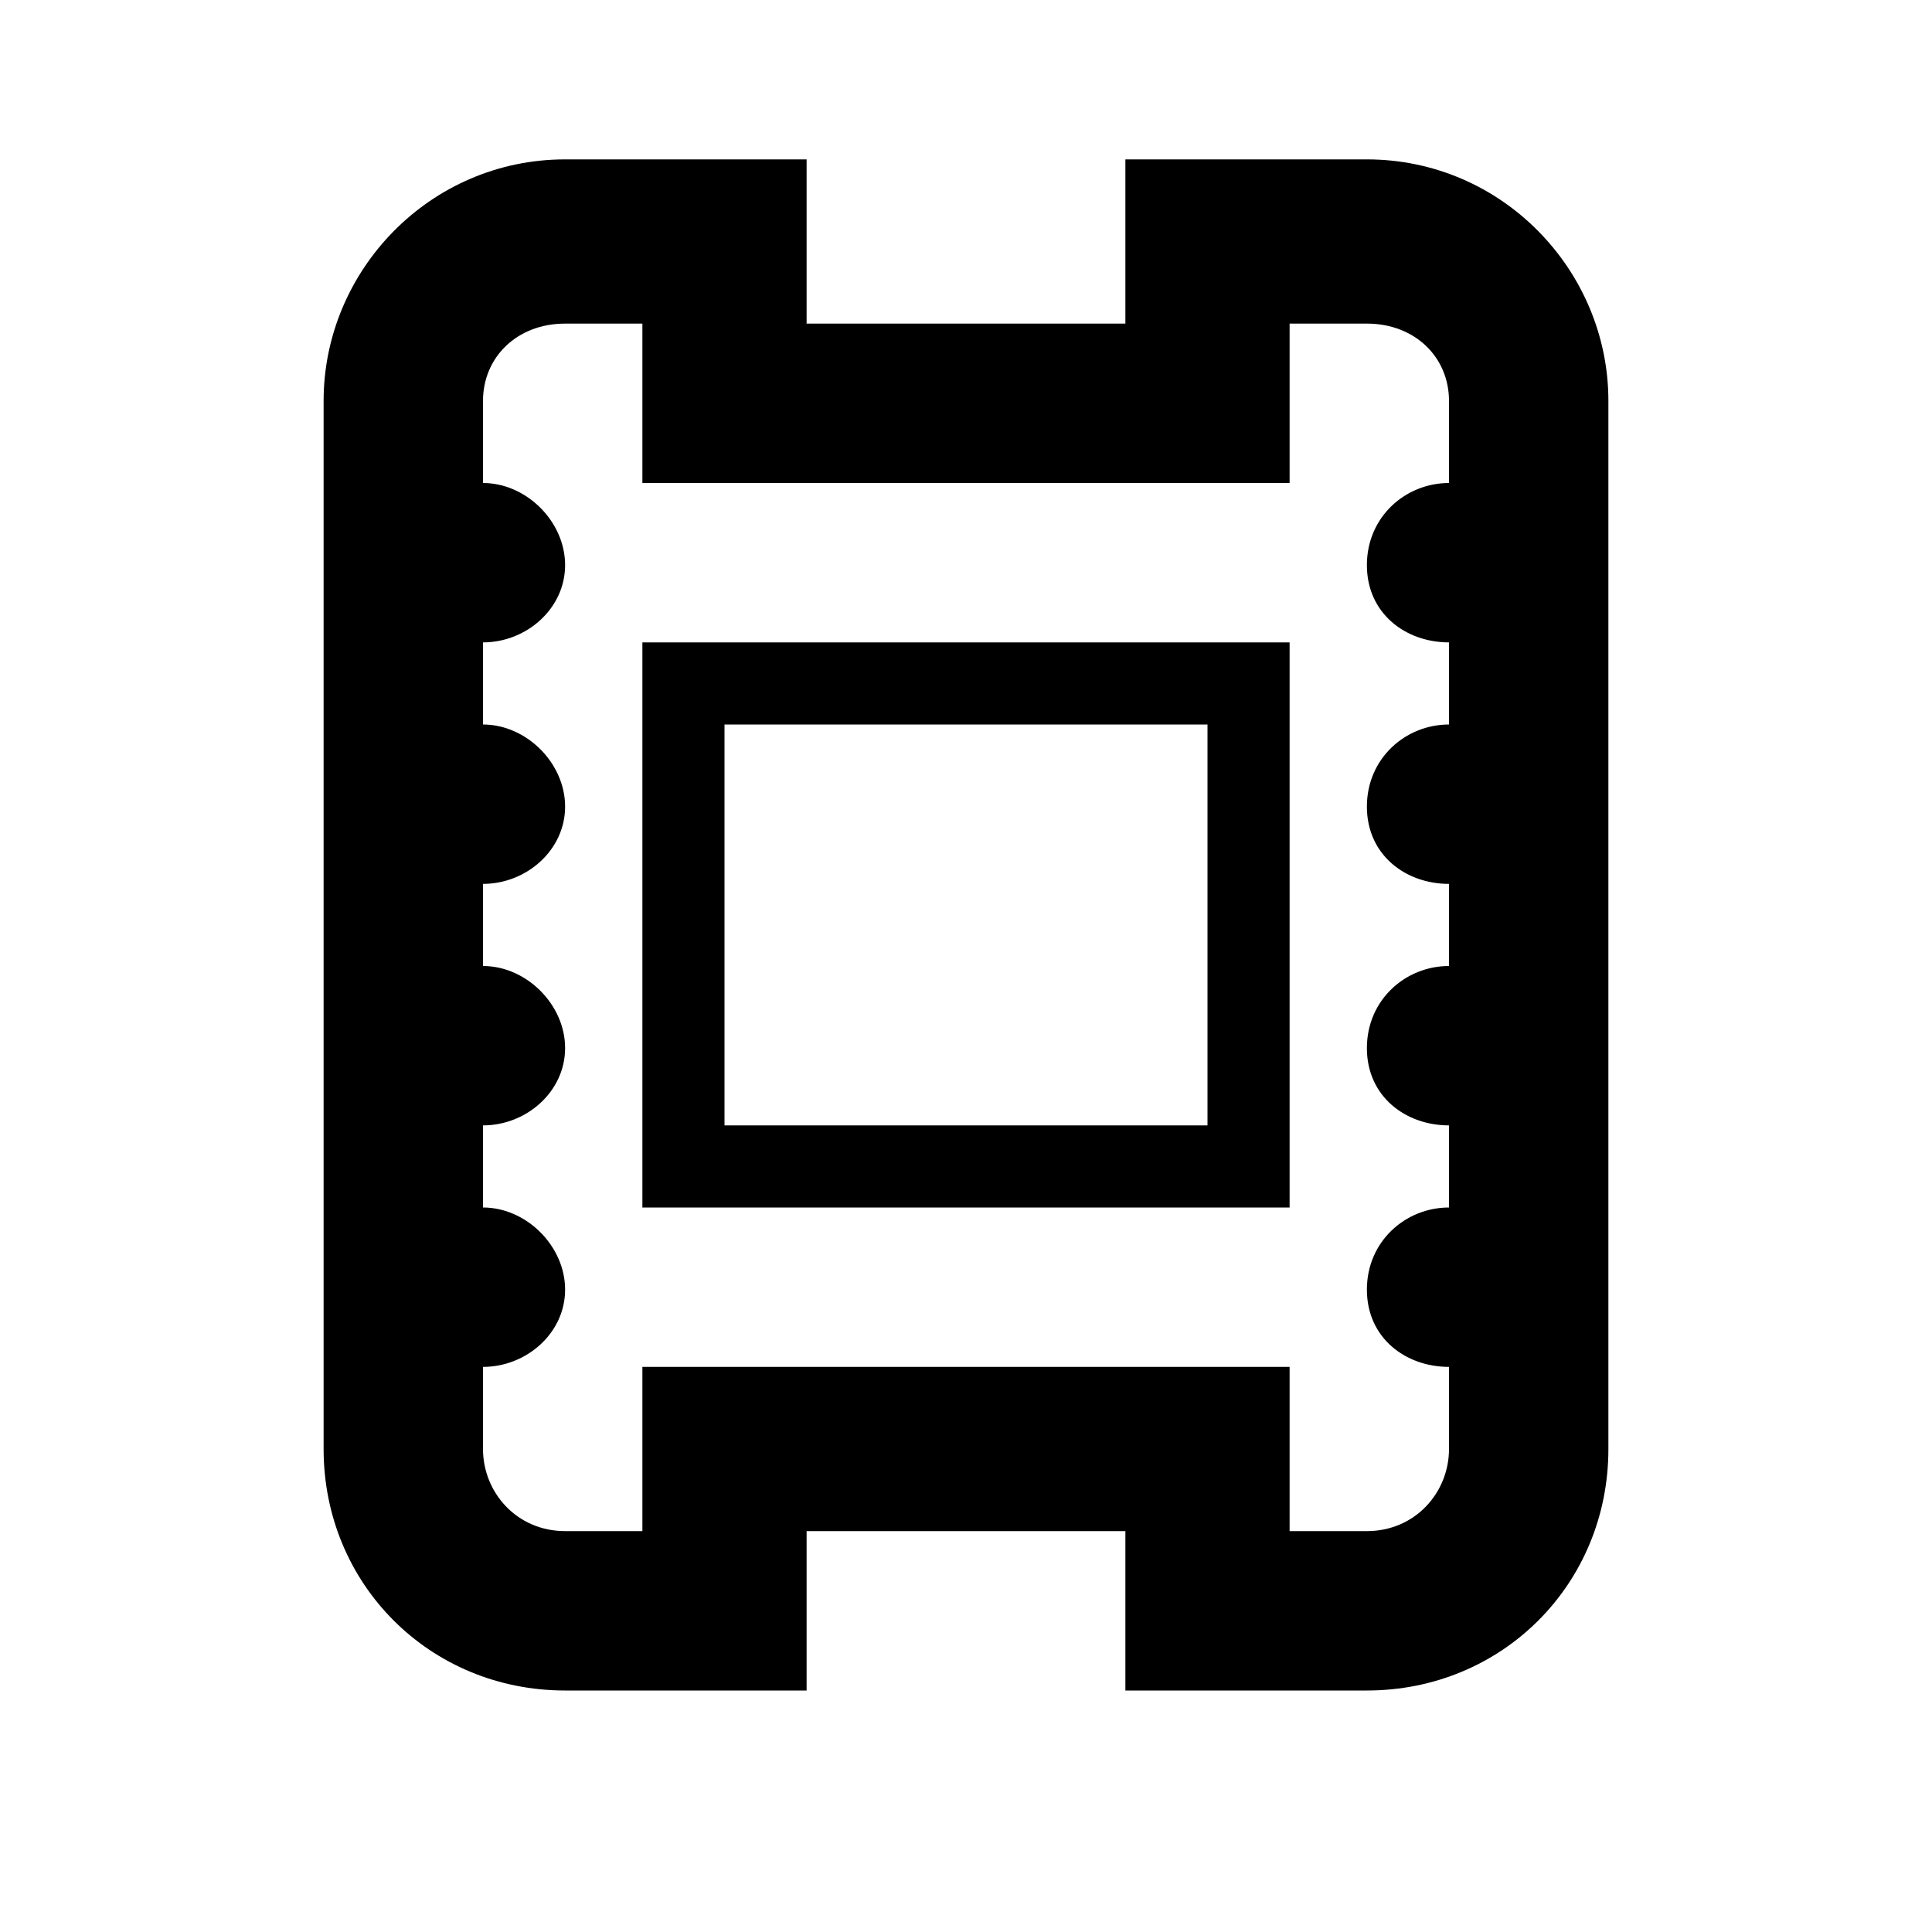 <?xml version="1.0"?><svg xmlns="http://www.w3.org/2000/svg" width="40" height="40" viewBox="0 0 40 40"><path  d="m13.3 13.3v11.7h13.4v-11.7h-13.4z m11.7 10h-10v-8.3h10v8.3z m3.3-20h-5v3.4h-6.6v-3.4h-5c-2.8 0-5 2.3-5 5v21.7c0 2.8 2.2 5 5 5h5v-3.3h6.6v3.3h5c2.8 0 5-2.2 5-5v-21.7c0-2.7-2.2-5-5-5z m1.7 6.7c-0.9 0-1.7 0.7-1.7 1.7s0.8 1.6 1.7 1.6v1.7c-0.9 0-1.7 0.7-1.7 1.7s0.8 1.6 1.7 1.6v1.7c-0.9 0-1.7 0.7-1.7 1.7s0.8 1.6 1.7 1.6v1.7c-0.9 0-1.7 0.7-1.7 1.7s0.8 1.6 1.7 1.6v1.7c0 0.9-0.7 1.7-1.7 1.7h-1.6v-3.4h-13.4v3.4h-1.6c-1 0-1.7-0.8-1.7-1.7v-1.7c0.9 0 1.7-0.7 1.7-1.6s-0.8-1.7-1.7-1.7v-1.7c0.9 0 1.7-0.7 1.7-1.6s-0.8-1.7-1.7-1.7v-1.7c0.9 0 1.7-0.7 1.7-1.6s-0.8-1.7-1.7-1.7v-1.7c0.9 0 1.7-0.7 1.7-1.6s-0.8-1.7-1.7-1.7v-1.7c0-0.9 0.7-1.6 1.7-1.6h1.6v3.3h13.4v-3.3h1.6c1 0 1.7 0.7 1.7 1.6v1.7z"></path></svg>